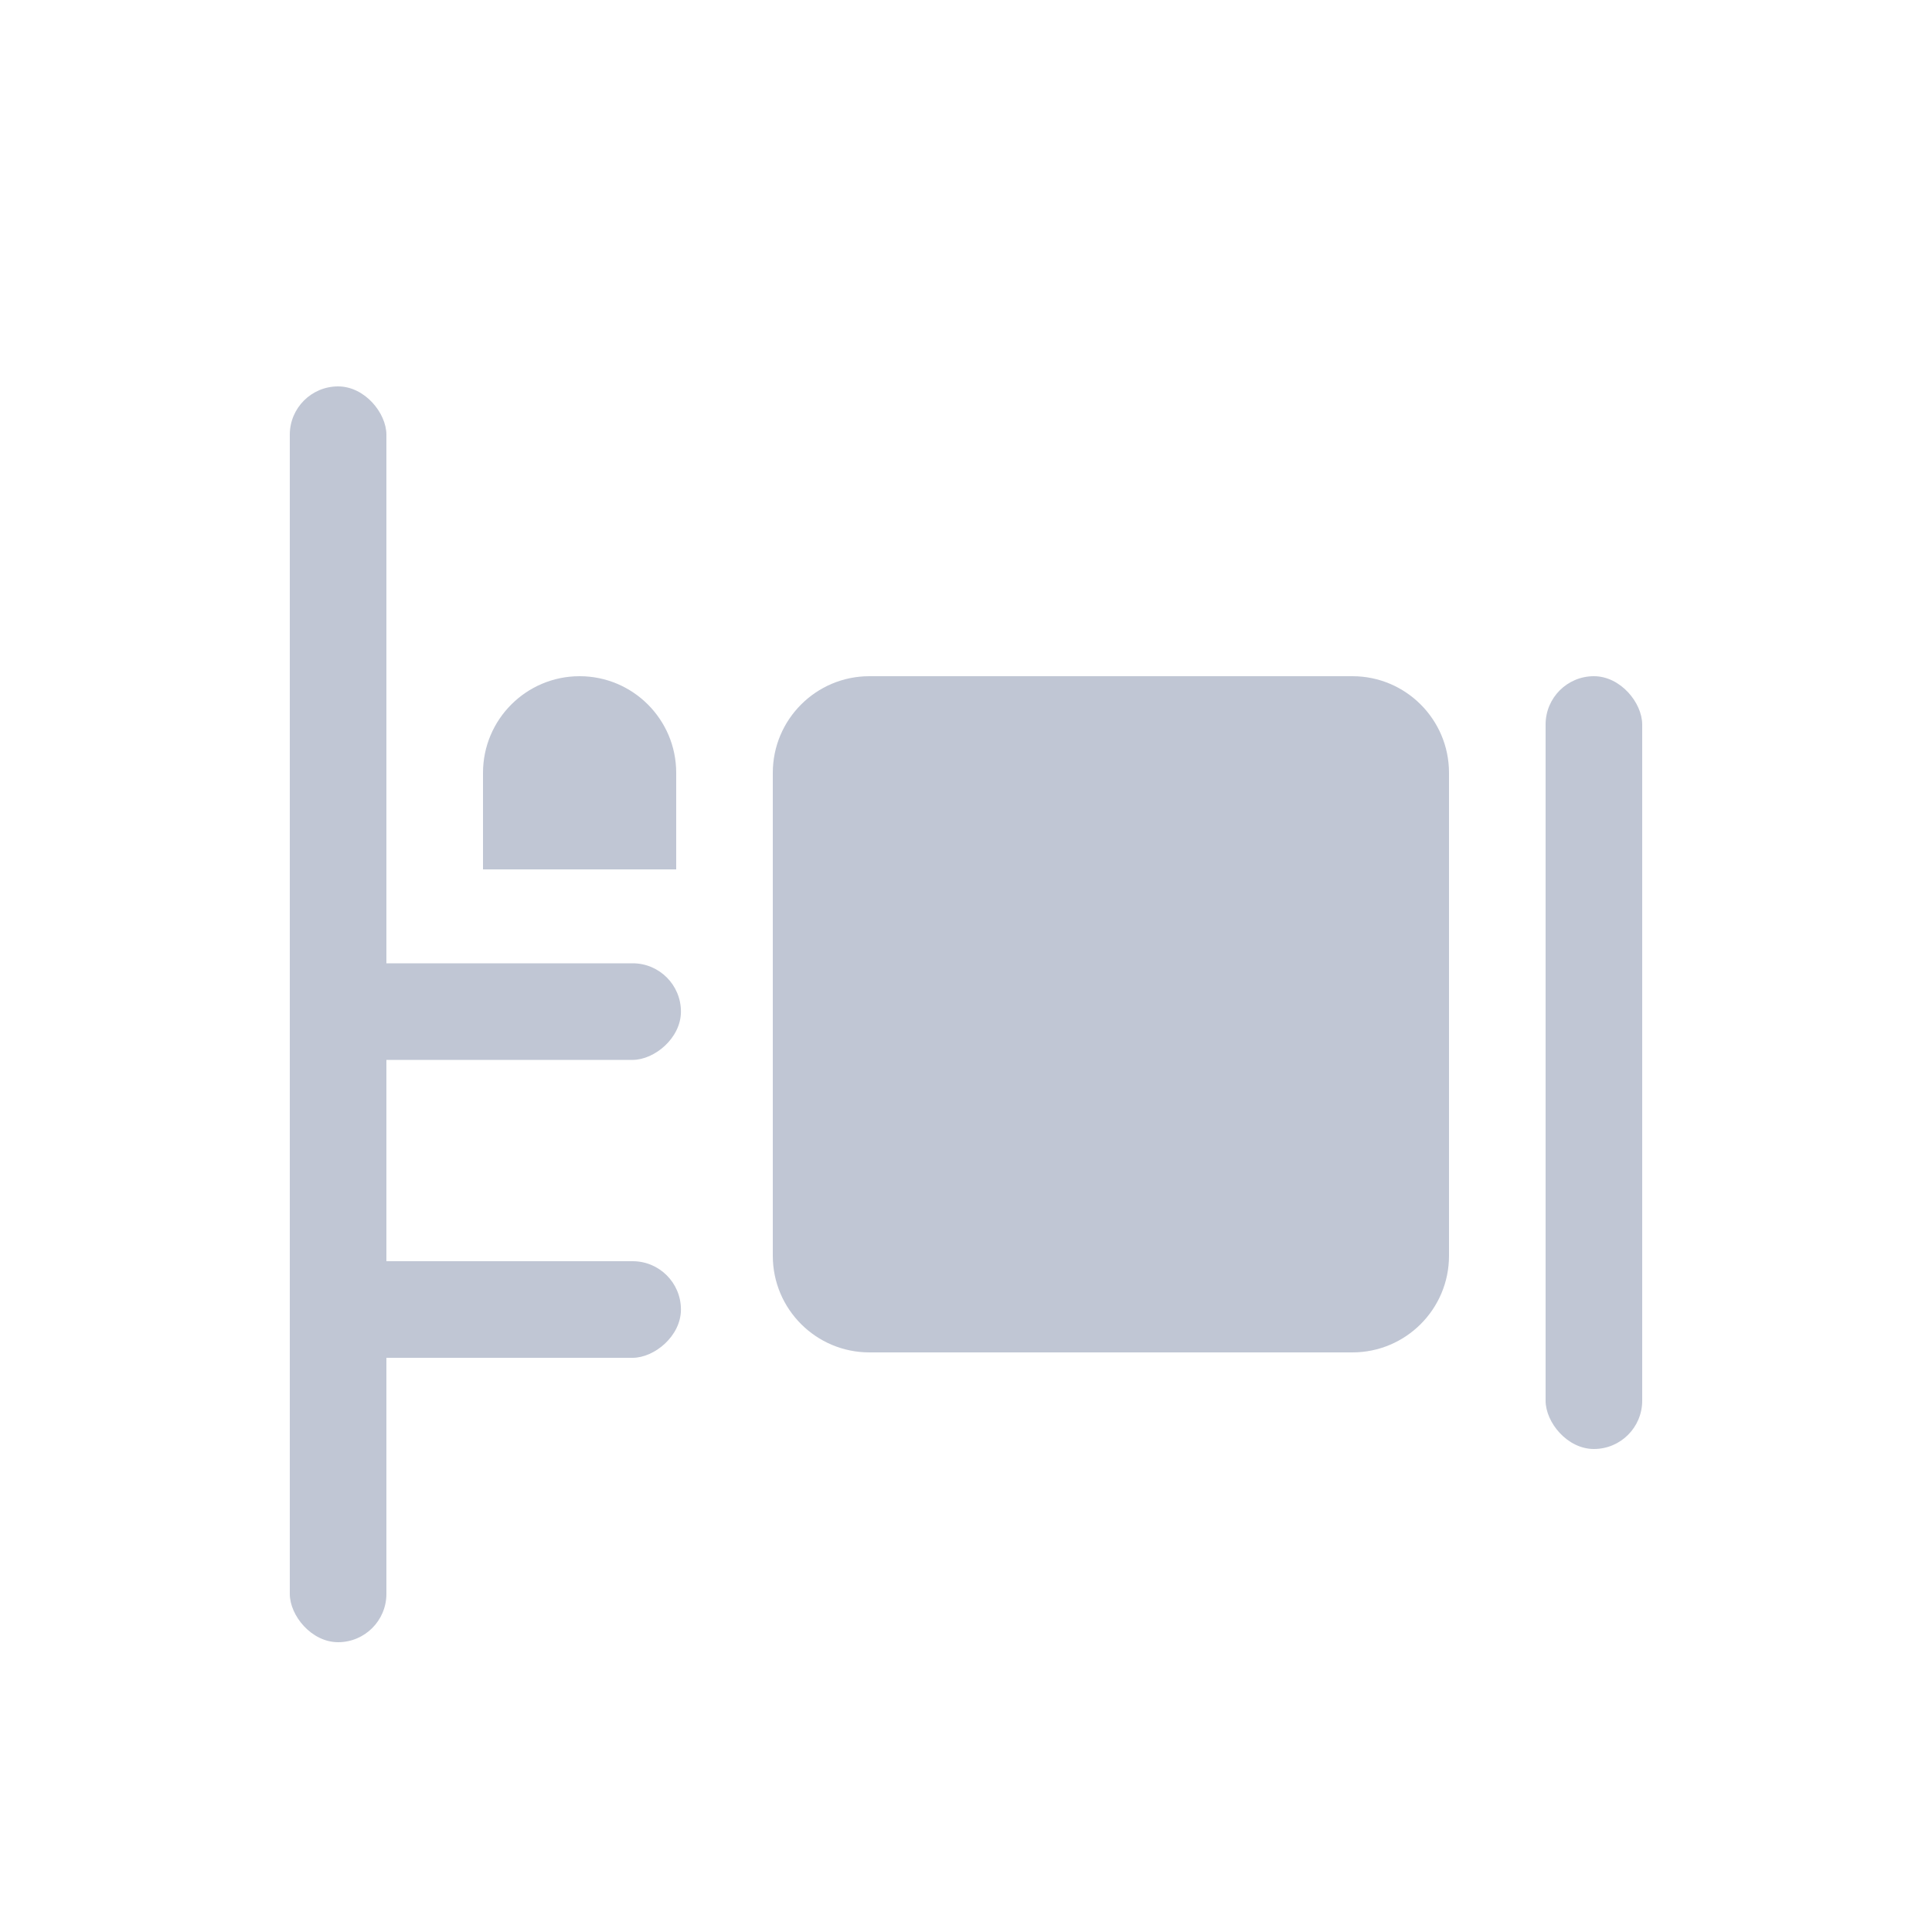 <?xml version="1.0" encoding="UTF-8"?>
<svg width="20px" height="20px" viewBox="0 0 20 20" version="1.1" xmlns="http://www.w3.org/2000/svg" xmlns:xlink="http://www.w3.org/1999/xlink">
    <!-- Generator: Sketch 58 (84663) - https://sketch.com -->
    <title>其他PCI设备</title>
    <desc>Created with Sketch.</desc>
    <g id="其他PCI设备" stroke="none" stroke-width="1" fill="none" fill-rule="evenodd">
        <g id="编组" transform="translate(3, 4)" fill="#C0C6D4">
            <path d="M6,3 L11,3 C11.552,3 12,3.448 12,4 L12,9 C12,9.552 11.552,10 11,10 L6,10 C5.448,10 5,9.552 5,9 L5,4 C5,3.448 5.448,3 6,3 Z" id="形状结合"></path>
            <path d="M3,3 C3.552,3 4,3.448 4,4 L4,5 L4,5 L2,5 L2,4 C2,3.448 2.448,3 3,3 Z" id="形状结合备份"></path>
            <rect id="矩形" x="0" y="0" width="1" height="13" rx="0.5"></rect>
            <rect id="矩形备份" x="13" y="3" width="1" height="8" rx="0.5"></rect>
            <rect id="矩形备份-2" transform="translate(2.049, 9.556) rotate(-90) translate(-2.049, -9.556) " x="1.549" y="7.556" width="1" height="4" rx="0.5"></rect>
            <rect id="矩形备份-3" transform="translate(2.049, 6.472) rotate(-90) translate(-2.049, -6.472) " x="1.549" y="4.472" width="1" height="4" rx="0.5"></rect>
        </g>
    </g>
</svg>
